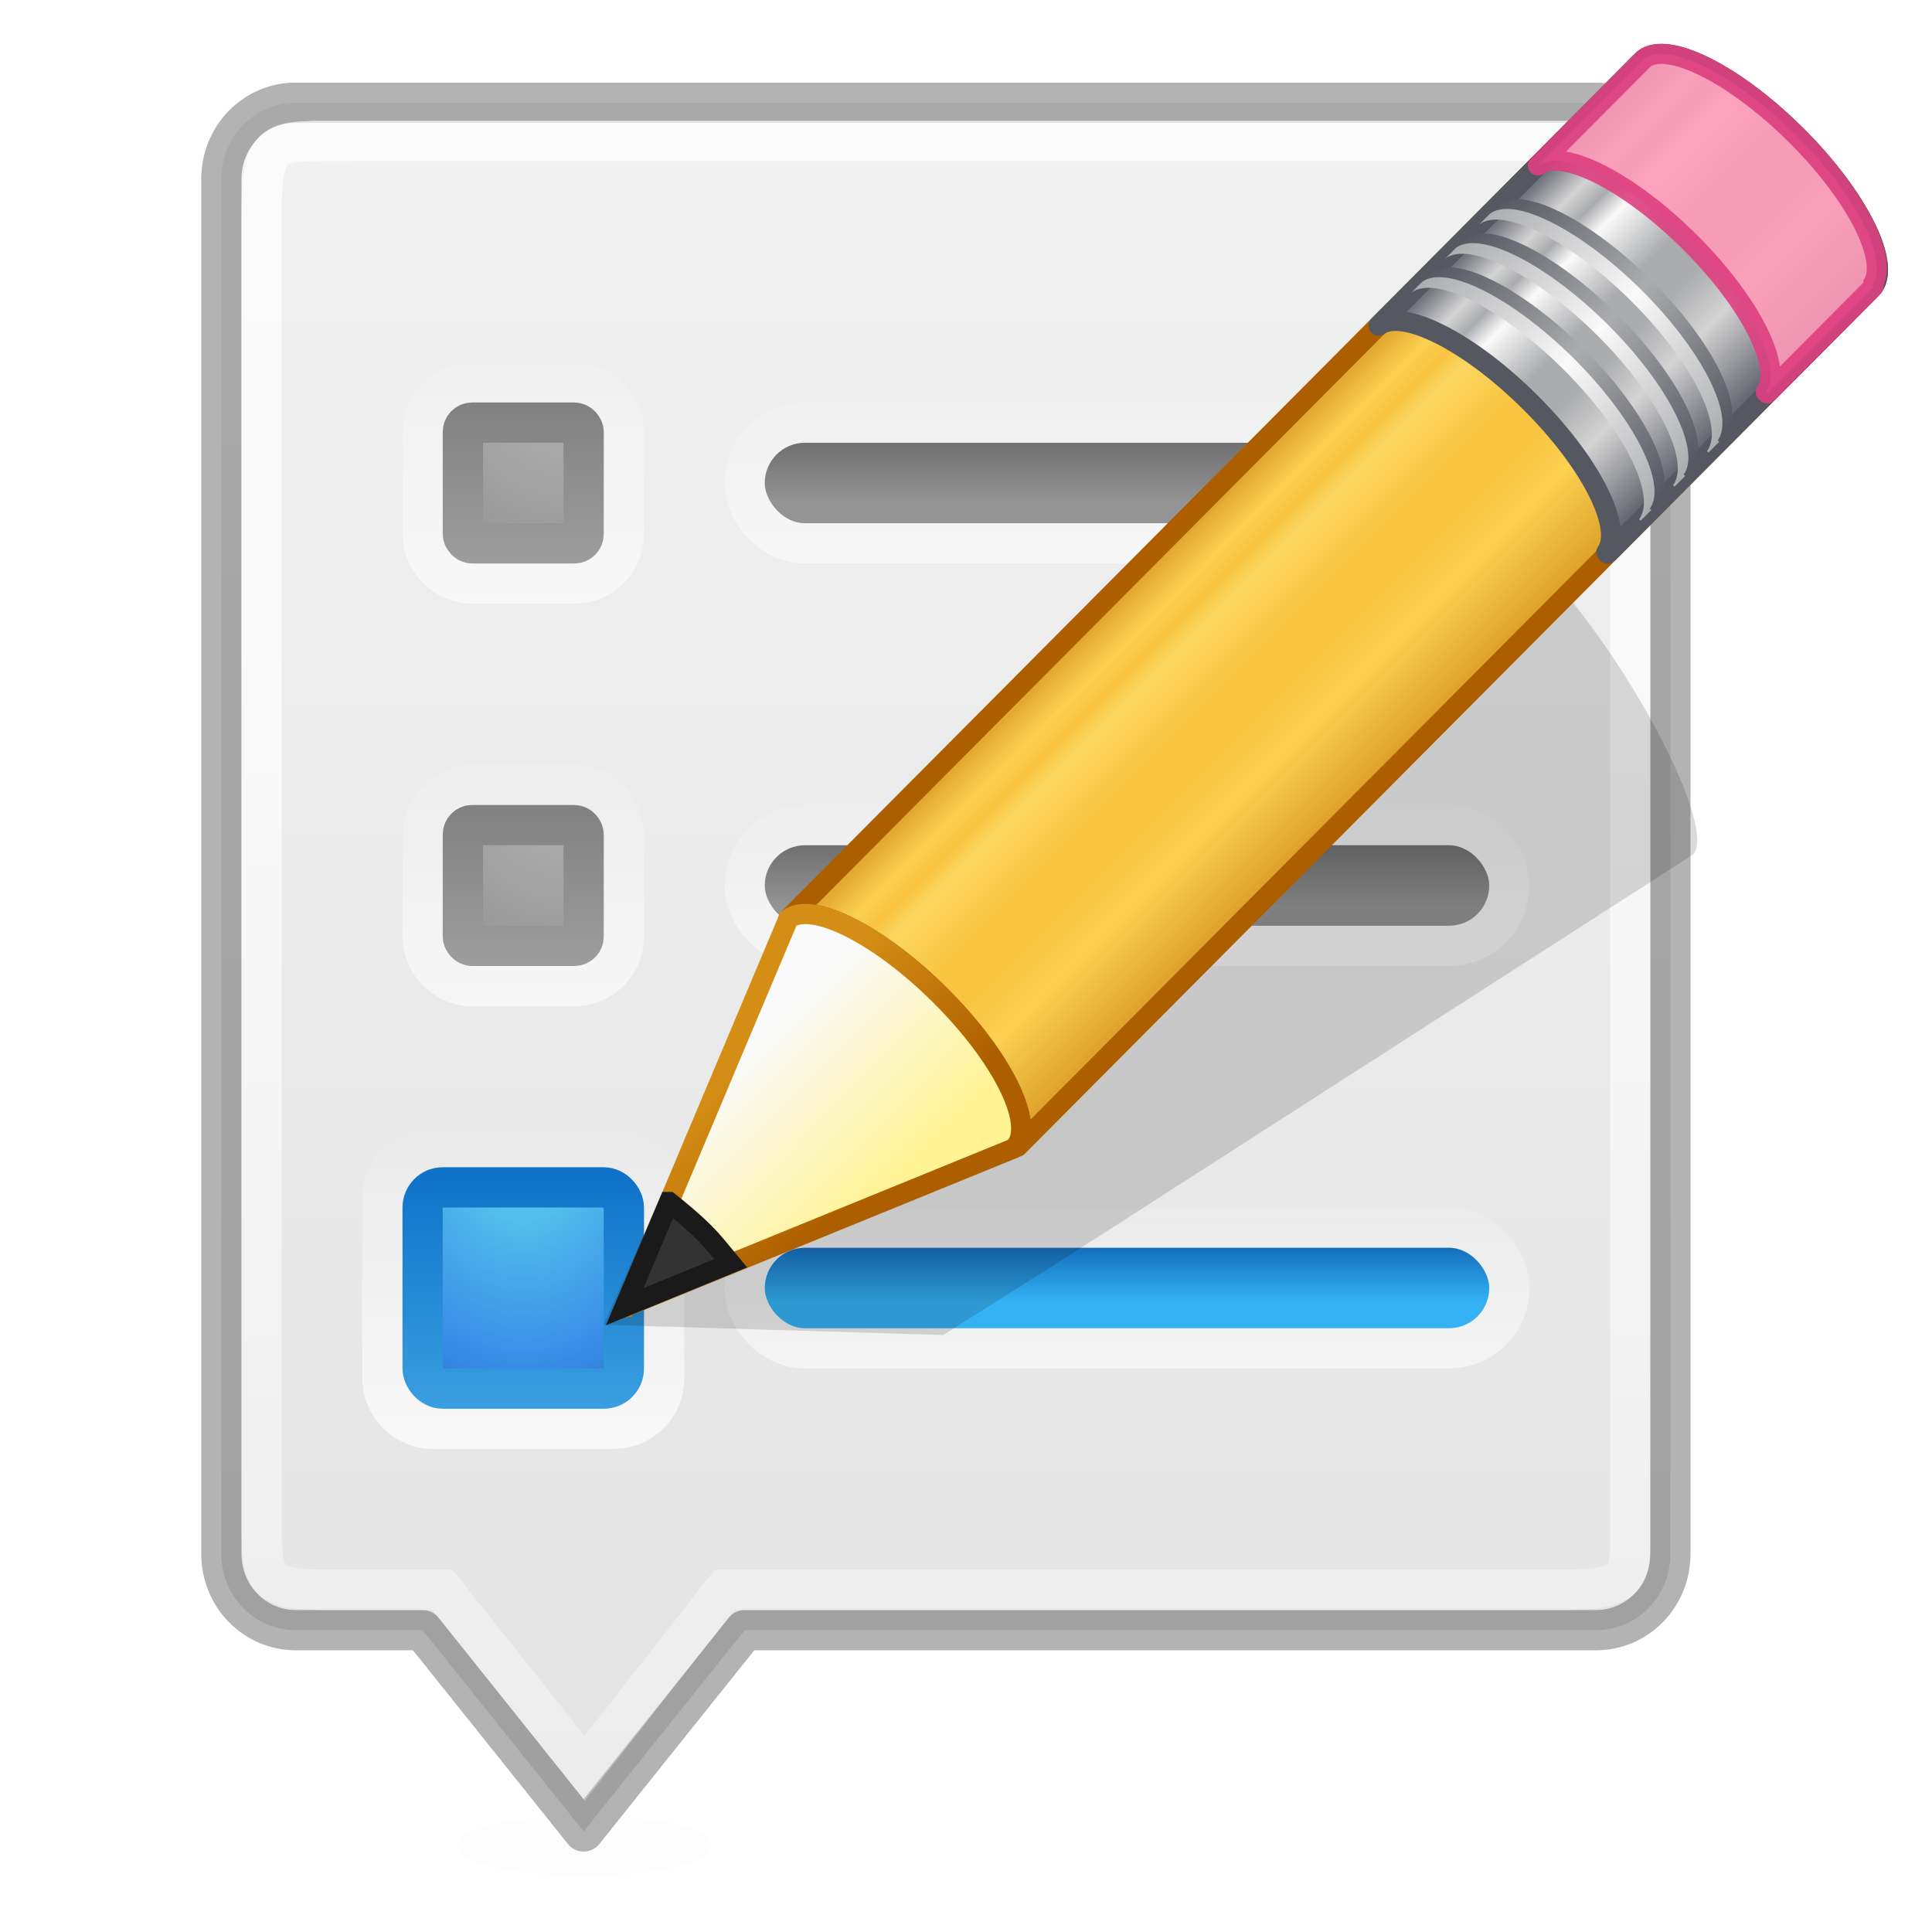 <?xml version="1.0" encoding="UTF-8" standalone="no"?>
<svg
   width="48"
   height="48"
   id="svg2"
   version="1.1"
   sodipodi:docname="menulibre.svg"
   inkscape:version="1.2.2 (b0a8486541, 2022-12-01)"
   xmlns:inkscape="http://www.inkscape.org/namespaces/inkscape"
   xmlns:sodipodi="http://sodipodi.sourceforge.net/DTD/sodipodi-0.dtd"
   xmlns:xlink="http://www.w3.org/1999/xlink"
   xmlns="http://www.w3.org/2000/svg"
   xmlns:svg="http://www.w3.org/2000/svg"
   xmlns:rdf="http://www.w3.org/1999/02/22-rdf-syntax-ns#"
   xmlns:cc="http://creativecommons.org/ns#"
   xmlns:dc="http://purl.org/dc/elements/1.1/">
  <sodipodi:namedview
     id="namedview132"
     pagecolor="#ffffff"
     bordercolor="#666666"
     borderopacity="1.0"
     inkscape:pageshadow="2"
     inkscape:pageopacity="0.0"
     inkscape:pagecheckerboard="0"
     showgrid="false"
     inkscape:zoom="10.046809"
     inkscape:cx="21.300295"
     inkscape:cy="24.037483"
     inkscape:window-width="1317"
     inkscape:window-height="890"
     inkscape:window-x="591"
     inkscape:window-y="5"
     inkscape:window-maximized="0"
     inkscape:current-layer="layer1"
     inkscape:showpageshadow="2"
     inkscape:deskcolor="#d1d1d1" />
  <defs
     id="defs4">
    <linearGradient
       inkscape:collect="always"
       id="linearGradient38653">
      <stop
         style="stop-color:#f2f2f2;stop-opacity:1;"
         offset="0"
         id="stop38649" />
      <stop
         style="stop-color:#e3e3e3;stop-opacity:1;"
         offset="1"
         id="stop38651" />
    </linearGradient>
    <linearGradient
       id="linearGradient4322">
      <stop
         style="stop-color:#696969;stop-opacity:1;"
         offset="0"
         id="stop4324" />
      <stop
         style="stop-color:#949494;stop-opacity:1;"
         offset="1"
         id="stop4326" />
    </linearGradient>
    <linearGradient
       id="linearGradient4308">
      <stop
         style="stop-color:#b3b3b3;stop-opacity:1;"
         offset="0"
         id="stop4310" />
      <stop
         style="stop-color:#8e8e8e;stop-opacity:1;"
         offset="1"
         id="stop4312" />
    </linearGradient>
    <linearGradient
       id="linearGradient4299">
      <stop
         style="stop-color:#7d7d7d;stop-opacity:1;"
         offset="0"
         id="stop4301" />
      <stop
         style="stop-color:#a0a0a0;stop-opacity:1;"
         offset="1"
         id="stop4303" />
    </linearGradient>
    <linearGradient
       id="linearGradient4236">
      <stop
         style="stop-color:#ffffff;stop-opacity:1;"
         offset="0"
         id="stop4238" />
      <stop
         style="stop-color:#ffffff;stop-opacity:0;"
         offset="1"
         id="stop4240" />
    </linearGradient>
    <linearGradient
       id="linearGradient4226">
      <stop
         style="stop-color:#ffffff;stop-opacity:1;"
         offset="0"
         id="stop4228" />
      <stop
         style="stop-color:#ffffff;stop-opacity:0;"
         offset="1"
         id="stop4230" />
    </linearGradient>
    <linearGradient
       id="linearGradient4194">
      <stop
         style="stop-color:#ffffff;stop-opacity:1;"
         offset="0"
         id="stop4196" />
      <stop
         style="stop-color:#ffffff;stop-opacity:0;"
         offset="1"
         id="stop4198" />
    </linearGradient>
    <linearGradient
       id="linearGradient4184">
      <stop
         style="stop-color:#ffffff;stop-opacity:1;"
         offset="0"
         id="stop4186" />
      <stop
         style="stop-color:#ffffff;stop-opacity:0;"
         offset="1"
         id="stop4188" />
    </linearGradient>
    <linearGradient
       id="linearGradient4106">
      <stop
         style="stop-color:#34b2f4;stop-opacity:1;"
         offset="0"
         id="stop4108" />
      <stop
         style="stop-color:#136ebc;stop-opacity:1;"
         offset="1"
         id="stop4110" />
    </linearGradient>
    <linearGradient
       id="linearGradient3707-319-631-407-324-6">
      <stop
         id="stop3760-3"
         style="stop-color:#0e73c8;stop-opacity:1;"
         offset="0" />
      <stop
         id="stop3762-1"
         style="stop-color:#40a5e4;stop-opacity:1;"
         offset="1" />
    </linearGradient>
    <linearGradient
       id="linearGradient2867-449-88-871-390-598-476-591-434-148-57-177-0">
      <stop
         id="stop3750-4"
         style="stop-color:#90dbec;stop-opacity:1;"
         offset="0" />
      <stop
         id="stop3752-4"
         style="stop-color:#55c1ec;stop-opacity:1;"
         offset="0.262" />
      <stop
         id="stop3754-4"
         style="stop-color:#3689e6;stop-opacity:1;"
         offset="0.705" />
      <stop
         id="stop3756-4"
         style="stop-color:#2b63a0;stop-opacity:1;"
         offset="1" />
    </linearGradient>
    <filter
       id="filter4128"
       x="-0.298"
       width="1.595"
       y="-1.24"
       height="3.48">
      <feGaussianBlur
         stdDeviation="0.783"
         id="feGaussianBlur4130" />
    </filter>
    <linearGradient
       xlink:href="#linearGradient4106"
       id="linearGradient4126"
       gradientUnits="userSpaceOnUse"
       x1="28.554"
       y1="1038.703"
       x2="28.554"
       y2="1037.333"
       gradientTransform="translate(0,-2)" />
    <linearGradient
       xlink:href="#linearGradient4184"
       id="linearGradient4190"
       x1="22.668"
       y1="1020.621"
       x2="22.668"
       y2="1069.536"
       gradientUnits="userSpaceOnUse" />
    <linearGradient
       xlink:href="#linearGradient4194"
       id="linearGradient4200"
       x1="31.705"
       y1="1039.888"
       x2="31.705"
       y2="1034.458"
       gradientUnits="userSpaceOnUse"
       gradientTransform="translate(0,-1)" />
    <linearGradient
       xlink:href="#linearGradient4226"
       id="linearGradient4232"
       x1="11.904"
       y1="1040.672"
       x2="11.904"
       y2="1033.185"
       gradientUnits="userSpaceOnUse"
       gradientTransform="translate(0,-1)" />
    <linearGradient
       xlink:href="#linearGradient4236"
       id="linearGradient4242"
       x1="10.758"
       y1="1030.266"
       x2="10.758"
       y2="1023.424"
       gradientUnits="userSpaceOnUse"
       gradientTransform="translate(0,-1)" />
    <linearGradient
       xlink:href="#linearGradient4236"
       id="linearGradient4246"
       gradientUnits="userSpaceOnUse"
       x1="10.758"
       y1="1030.266"
       x2="10.758"
       y2="1023.424"
       gradientTransform="translate(0,-11)" />
    <linearGradient
       xlink:href="#linearGradient4194"
       id="linearGradient4250"
       gradientUnits="userSpaceOnUse"
       x1="31.705"
       y1="1039.888"
       x2="31.705"
       y2="1034.458"
       gradientTransform="translate(0,-11)" />
    <linearGradient
       xlink:href="#linearGradient4194"
       id="linearGradient4258"
       gradientUnits="userSpaceOnUse"
       gradientTransform="translate(0,-21)"
       x1="31.705"
       y1="1039.888"
       x2="31.705"
       y2="1034.458" />
    <radialGradient
       xlink:href="#linearGradient2867-449-88-871-390-598-476-591-434-148-57-177-0"
       id="radialGradient4286"
       gradientUnits="userSpaceOnUse"
       gradientTransform="matrix(0,0.47,-0.32,0,15.707,1031.562)"
       cx="0.753"
       cy="8.45"
       fx="0.753"
       fy="8.45"
       r="20" />
    <linearGradient
       xlink:href="#linearGradient3707-319-631-407-324-6"
       id="linearGradient4297"
       x1="9.684"
       y1="1034.521"
       x2="9.684"
       y2="1041.218"
       gradientUnits="userSpaceOnUse"
       gradientTransform="translate(0,-1)" />
    <linearGradient
       xlink:href="#linearGradient4299"
       id="linearGradient4305"
       x1="11"
       y1="1024.893"
       x2="11"
       y2="1029.698"
       gradientUnits="userSpaceOnUse"
       gradientTransform="translate(0,-1)" />
    <radialGradient
       xlink:href="#linearGradient4308"
       id="radialGradient4314"
       cx="13.631"
       cy="1024.837"
       fx="13.631"
       fy="1024.837"
       r="2"
       gradientUnits="userSpaceOnUse"
       gradientTransform="matrix(6.6544265e-7,3.032,-2.749,6.0337412e-7,2831.245,982.504)" />
    <radialGradient
       xlink:href="#linearGradient4308"
       id="radialGradient4318"
       gradientUnits="userSpaceOnUse"
       gradientTransform="matrix(6.6544265e-7,3.032,-2.749,6.0337412e-7,2831.245,972.504)"
       cx="13.631"
       cy="1024.837"
       fx="13.631"
       fy="1024.837"
       r="2" />
    <linearGradient
       xlink:href="#linearGradient4299"
       id="linearGradient4320"
       gradientUnits="userSpaceOnUse"
       x1="11"
       y1="1024.893"
       x2="11"
       y2="1029.698"
       gradientTransform="translate(0,-11)" />
    <linearGradient
       xlink:href="#linearGradient4322"
       id="linearGradient4328"
       x1="22.914"
       y1="1016.069"
       x2="22.914"
       y2="1017.869"
       gradientUnits="userSpaceOnUse"
       gradientTransform="translate(0,-1)" />
    <linearGradient
       xlink:href="#linearGradient4322"
       id="linearGradient4332"
       gradientUnits="userSpaceOnUse"
       x1="22.914"
       y1="1016.069"
       x2="22.914"
       y2="1017.869"
       gradientTransform="translate(0,9)" />
    <linearGradient
       spreadMethod="pad"
       gradientTransform="matrix(0.657,-0.66,0.735,0.731,-1.013,19.863)"
       gradientUnits="userSpaceOnUse"
       xlink:href="#linearGradient954"
       id="linearGradient3432"
       y2="31.211"
       x2="23.576"
       y1="25.357"
       x1="23.576" />
    <linearGradient
       id="linearGradient954">
      <stop
         id="stop938"
         style="stop-color:#ad5f00;stop-opacity:1"
         offset="0" />
      <stop
         id="stop940"
         style="stop-color:#ffe16b;stop-opacity:1"
         offset="0.135" />
      <stop
         id="stop942"
         style="stop-color:#f9c440;stop-opacity:1"
         offset="0.202" />
      <stop
         id="stop944"
         style="stop-color:#fff394;stop-opacity:1"
         offset="0.27" />
      <stop
         id="stop946"
         style="stop-color:#f9c440;stop-opacity:1"
         offset="0.447" />
      <stop
         id="stop948"
         style="stop-color:#f9c440;stop-opacity:1"
         offset="0.571" />
      <stop
         id="stop950"
         style="stop-color:#ffe16b;stop-opacity:1"
         offset="0.72" />
      <stop
         id="stop952"
         style="stop-color:#ad5f00;stop-opacity:1"
         offset="1" />
    </linearGradient>
    <linearGradient
       spreadMethod="pad"
       y2="31.211"
       x2="23.576"
       y1="25.357"
       x1="23.576"
       gradientTransform="matrix(0.657,-0.66,0.735,0.731,-1.013,19.863)"
       gradientUnits="userSpaceOnUse"
       id="linearGradient933"
       xlink:href="#linearGradient3155-40-2" />
    <linearGradient
       id="linearGradient3155-40-2">
      <stop
         offset="0"
         style="stop-color:#555761;stop-opacity:1"
         id="stop2541-9" />
      <stop
         offset="0.135"
         style="stop-color:#d4d4d4;stop-opacity:1"
         id="stop2543-3" />
      <stop
         offset="0.202"
         style="stop-color:#abacae;stop-opacity:1"
         id="stop2545-1" />
      <stop
         offset="0.27"
         style="stop-color:#fafafa;stop-opacity:1"
         id="stop2547-9" />
      <stop
         offset="0.447"
         style="stop-color:#abacae;stop-opacity:1"
         id="stop2549-4" />
      <stop
         offset="0.571"
         style="stop-color:#abacae;stop-opacity:1"
         id="stop2551-7" />
      <stop
         offset="0.72"
         style="stop-color:#d4d4d4;stop-opacity:1"
         id="stop2553-8" />
      <stop
         offset="1"
         style="stop-color:#555761;stop-opacity:1"
         id="stop2555-4" />
    </linearGradient>
    <linearGradient
       gradientTransform="matrix(0.638,-0.641,0.86,0.855,-3.419,16.487)"
       gradientUnits="userSpaceOnUse"
       xlink:href="#linearGradient3240-279-5"
       id="linearGradient3427"
       y2="30"
       x2="30.038"
       y1="24.99"
       x1="30.038" />
    <linearGradient
       id="linearGradient3240-279-5">
      <stop
         offset="0"
         style="stop-color:#555761;stop-opacity:1"
         id="stop2559-0" />
      <stop
         offset="0.5"
         style="stop-color:#abacae;stop-opacity:1"
         id="stop2561-3" />
      <stop
         offset="1"
         style="stop-color:#555761;stop-opacity:1"
         id="stop2563-6" />
    </linearGradient>
    <linearGradient
       gradientTransform="matrix(0.638,-0.641,0.86,0.855,-3.602,16.671)"
       gradientUnits="userSpaceOnUse"
       xlink:href="#linearGradient3223-789-1"
       id="linearGradient3424"
       y2="30"
       x2="30.038"
       y1="24.99"
       x1="30.038" />
    <linearGradient
       id="linearGradient3223-789-1">
      <stop
         offset="0"
         style="stop-color:#abacae;stop-opacity:1"
         id="stop2567-0" />
      <stop
         offset="0.5"
         style="stop-color:#fafafa;stop-opacity:1"
         id="stop2569-6" />
      <stop
         offset="1"
         style="stop-color:#abacae;stop-opacity:1"
         id="stop2571-3" />
    </linearGradient>
    <linearGradient
       gradientTransform="matrix(0.638,-0.641,0.86,0.855,-2.784,15.849)"
       gradientUnits="userSpaceOnUse"
       xlink:href="#linearGradient3240-279-5"
       id="linearGradient3421"
       y2="30"
       x2="30.038"
       y1="24.99"
       x1="30.038" />
    <linearGradient
       gradientTransform="matrix(0.638,-0.641,0.86,0.855,-2.967,16.033)"
       gradientUnits="userSpaceOnUse"
       xlink:href="#linearGradient3223-789-1"
       id="linearGradient3418"
       y2="30"
       x2="30.038"
       y1="24.99"
       x1="30.038" />
    <linearGradient
       gradientTransform="matrix(0.638,-0.641,0.86,0.855,-2.146,15.208)"
       gradientUnits="userSpaceOnUse"
       xlink:href="#linearGradient3240-279-5"
       id="linearGradient3415"
       y2="30"
       x2="30.038"
       y1="24.99"
       x1="30.038" />
    <linearGradient
       gradientTransform="matrix(0.638,-0.641,0.86,0.855,-2.329,15.392)"
       gradientUnits="userSpaceOnUse"
       xlink:href="#linearGradient3223-789-1"
       id="linearGradient3412"
       y2="30"
       x2="30.038"
       y1="24.99"
       x1="30.038" />
    <linearGradient
       gradientTransform="matrix(0.638,-0.641,0.86,0.855,-3.661,16.731)"
       gradientUnits="userSpaceOnUse"
       xlink:href="#linearGradient3290-678-2"
       id="linearGradient3407"
       y2="26.03"
       x2="9"
       y1="29.057"
       x1="9" />
    <linearGradient
       id="linearGradient3290-678-2">
      <stop
         offset="0"
         style="stop-color:#fff394;stop-opacity:1"
         id="stop2607-5" />
      <stop
         offset="1"
         style="stop-color:#fafafa;stop-opacity:1"
         id="stop2609-4" />
    </linearGradient>
    <linearGradient
       gradientTransform="matrix(0.56,0.024,0.024,0.56,19.547,13.104)"
       gradientUnits="userSpaceOnUse"
       xlink:href="#linearGradient3191-577-7"
       id="linearGradient3409"
       y2="41.392"
       x2="9.522"
       y1="37.372"
       x1="5.518" />
    <linearGradient
       id="linearGradient3191-577-7">
      <stop
         offset="0"
         style="stop-color:#d48e15;stop-opacity:1"
         id="stop2613-4" />
      <stop
         offset="1"
         style="stop-color:#ad5f00;stop-opacity:1"
         id="stop2615-4" />
    </linearGradient>
    <linearGradient
       inkscape:collect="always"
       xlink:href="#linearGradient38653"
       id="linearGradient38655"
       x1="23.183"
       y1="1004.362"
       x2="23.183"
       y2="1052.109"
       gradientUnits="userSpaceOnUse" />
  </defs>
  <g
     id="layer1"
     transform="translate(0,-1004.362)">
    <path
       style="opacity:0.08;fill:#000000;fill-opacity:1;stroke:none;filter:url(#filter4128)"
       id="path4114"
       d="m 17.551,45.853 c 0,0.418 -1.413,0.758 -3.157,0.758 -1.743,0 -3.157,-0.339 -3.157,-0.758 0,-0.418 1.413,-0.758 3.157,-0.758 1.743,0 3.157,0.339 3.157,0.758 z"
       transform="translate(0.126,1004.362)" />
    <path
       style="color:#000000;fill:url(#linearGradient38655);fill-opacity:1;stroke:#000000;stroke-width:1;stroke-linecap:round;stroke-linejoin:round;stroke-miterlimit:4;stroke-opacity:0.3;stroke-dashoffset:0;marker:none;visibility:visible;display:inline;overflow:visible;enable-background:accumulate"
       d="m 7.346,1006.915 32.308,0 c 1.023,0 1.846,0.843 1.846,1.895 l 0,34.158 c 0,1.051 -0.823,1.895 -1.846,1.895 l -21.154,0 -4,5 -4,-5 -3.154,0 C 6.323,1044.862 5.5,1044.019 5.5,1042.967 l 0,-34.158 c 0,-1.051 0.823,-1.895 1.846,-1.895 z"
       id="rect5505-21-3-2" />
    <rect
       ry="1"
       rx="1"
       y="1015.362"
       x="19"
       height="2"
       width="18"
       id="rect4256"
       style="opacity:0.6;fill:none;stroke:url(#linearGradient4258);stroke-width:2;stroke-miterlimit:4;stroke-opacity:1;stroke-dasharray:none" />
    <path
       id="path4096"
       d="m 8.244,1007.862 30.513,0 c 1.629,0 1.744,0.077 1.744,1.804 l 0,32.629 c 0,1.254 0.079,1.566 -1.744,1.566 L 18,1043.862 14.526,1048.294 11,1043.862 l -2.756,0 C 6.646,1043.862 6.5,1043.707 6.5,1042.296 l 0,-32.629 c 0,-1.81 0.279,-1.804 1.744,-1.804 z"
       style="opacity:0.7;color:#000000;fill:none;stroke:url(#linearGradient4190);stroke-width:1;stroke-linecap:round;stroke-linejoin:miter;stroke-miterlimit:4;stroke-opacity:1;stroke-dasharray:none;stroke-dashoffset:0;marker:none;visibility:visible;display:inline;overflow:visible;enable-background:accumulate" />
    <rect
       width="5"
       height="5"
       rx="0.25"
       ry="0.25"
       x="10.5"
       y="1033.862"
       id="rect4204"
       style="color:#000000;display:inline;overflow:visible;visibility:visible;opacity:0.7;fill:none;stroke:url(#linearGradient4232);stroke-width:3;stroke-linecap:round;stroke-linejoin:round;stroke-miterlimit:4;stroke-dasharray:none;stroke-dashoffset:0;stroke-opacity:1;marker:none;enable-background:accumulate" />
    <rect
       style="color:#000000;display:inline;overflow:visible;visibility:visible;fill:url(#radialGradient4286);fill-opacity:1;fill-rule:nonzero;stroke:url(#linearGradient4297);stroke-width:1;stroke-linecap:round;stroke-linejoin:round;stroke-miterlimit:4;stroke-dasharray:none;stroke-dashoffset:0;stroke-opacity:1;marker:none;enable-background:accumulate"
       id="rect3315"
       y="1033.862"
       x="10.5"
       ry="0.5"
       rx="0.5"
       height="5"
       width="5" />
    <rect
       ry="1"
       rx="1"
       y="1035.362"
       x="19"
       height="2"
       width="18"
       id="rect4192"
       style="opacity:0.6;fill:none;stroke:url(#linearGradient4200);stroke-width:2;stroke-miterlimit:4;stroke-opacity:1;stroke-dasharray:none" />
    <rect
       style="fill:url(#linearGradient4126);fill-opacity:1;fill-rule:nonzero;stroke:none"
       id="rect4179"
       width="18"
       height="2"
       x="19"
       y="1035.362"
       rx="1"
       ry="1" />
    <rect
       style="opacity:0.6;fill:none;stroke:url(#linearGradient4250);stroke-width:2;stroke-miterlimit:4;stroke-opacity:1;stroke-dasharray:none"
       id="rect4248"
       width="18"
       height="2"
       x="19"
       y="1025.362"
       rx="1"
       ry="1" />
    <rect
       ry="1"
       rx="1"
       y="1025.362"
       x="19"
       height="2"
       width="18"
       id="rect4330"
       style="fill:url(#linearGradient4332);fill-opacity:1;fill-rule:nonzero;stroke:none" />
    <rect
       style="opacity:0.6;color:#000000;fill:none;stroke:url(#linearGradient4242);stroke-width:3;stroke-linecap:round;stroke-linejoin:round;stroke-miterlimit:4;stroke-opacity:1;stroke-dasharray:none;stroke-dashoffset:0;marker:none;visibility:visible;display:inline;overflow:visible;enable-background:accumulate"
       id="rect4234"
       y="1024.862"
       x="11.5"
       ry="0.231"
       rx="0.231"
       height="3"
       width="3" />
    <rect
       width="3"
       height="3"
       rx="0.231"
       ry="0.231"
       x="11.5"
       y="1024.862"
       id="rect4237"
       style="color:#000000;fill:url(#radialGradient4314);fill-opacity:1;fill-rule:nonzero;stroke:url(#linearGradient4305);stroke-width:1;stroke-linecap:round;stroke-linejoin:round;stroke-miterlimit:4;stroke-opacity:1;stroke-dasharray:none;stroke-dashoffset:0;marker:none;visibility:visible;display:inline;overflow:visible;enable-background:accumulate" />
    <rect
       style="fill:url(#linearGradient4328);fill-opacity:1;fill-rule:nonzero;stroke:none"
       id="rect4207"
       width="18"
       height="2"
       x="19"
       y="1015.362"
       rx="1"
       ry="1" />
    <rect
       width="3"
       height="3"
       rx="0.231"
       ry="0.231"
       x="11.5"
       y="1014.862"
       id="rect4244"
       style="opacity:0.6;color:#000000;fill:none;stroke:url(#linearGradient4246);stroke-width:3;stroke-linecap:round;stroke-linejoin:round;stroke-miterlimit:4;stroke-opacity:1;stroke-dasharray:none;stroke-dashoffset:0;marker:none;visibility:visible;display:inline;overflow:visible;enable-background:accumulate" />
    <rect
       style="color:#000000;fill:url(#radialGradient4318);fill-opacity:1;fill-rule:nonzero;stroke:url(#linearGradient4320);stroke-width:1;stroke-linecap:round;stroke-linejoin:round;stroke-miterlimit:4;stroke-opacity:1;stroke-dasharray:none;stroke-dashoffset:0;marker:none;visibility:visible;display:inline;overflow:visible;enable-background:accumulate"
       id="rect4316"
       y="1014.862"
       x="11.5"
       ry="0.231"
       rx="0.231"
       height="3"
       width="3" />
    <g
       id="g963"
       transform="matrix(1.325,0,0,1.325,-13.451,986.075)"
       style="stroke-width:0.755">
      <path
         style="opacity:0.15;fill:#0c0c0c;fill-opacity:1;fill-rule:evenodd;stroke:none;stroke-width:0.755"
         id="path2422-3"
         d="m 38.469,23.944 c -0.173,-0.102 -0.307,-0.075 -0.396,-0.019 l -11.796,7.511 -2.171,1.386 -0.067,0.028 -2.57,5.792 6.37,0.192 0.053,-0.035 2.185,-1.379 11.793,-7.576 c 0.354,-0.227 -0.206,-1.731 -1.257,-3.381 -0.788,-1.237 -1.624,-2.214 -2.144,-2.52 z" />
      <path
         style="fill:url(#linearGradient3432);fill-opacity:1;stroke:none;stroke-width:0.377;stroke-linecap:butt;stroke-linejoin:round;stroke-miterlimit:4;stroke-dasharray:none;stroke-dashoffset:0;stroke-opacity:1"
         id="rect2383-0"
         d="m 24.934,31.028 c 0.446,-0.335 1.697,0.293 2.847,1.437 1.147,1.141 1.751,2.363 1.424,2.813 -0.001,0.002 0.028,0.025 0.027,0.027 L 45.242,19.217 C 45.649,18.808 45.017,17.517 43.831,16.337 42.645,15.157 41.351,14.531 40.944,14.94 Z" />
      <path
         style="opacity:0.6;fill:#f9c440;fill-opacity:1;stroke:none;stroke-width:0.755"
         id="path3208-7"
         d="m 24.934,31.028 c 0.446,-0.335 1.697,0.293 2.847,1.437 1.147,1.141 1.751,2.363 1.424,2.813 -0.001,0.002 0.028,0.025 0.027,0.027 l 11.026,-11.08 0.04,-0.04 c 0.001,-0.002 -0.028,-0.025 -0.027,-0.027 0.327,-0.45 -0.277,-1.672 -1.424,-2.813 -1.15,-1.144 -2.401,-1.772 -2.847,-1.437 l -0.04,0.04 L 24.934,31.028 Z" />
      <path
         d="m 24.934,31.028 c 0.446,-0.335 1.697,0.293 2.847,1.437 1.147,1.141 1.751,2.363 1.424,2.813 -0.001,0.002 0.028,0.025 0.027,0.027 L 45.242,19.217 C 45.649,18.808 45.017,17.517 43.831,16.337 42.645,15.157 41.351,14.531 40.944,14.94 Z"
         id="path936"
         style="fill:none;fill-opacity:1;stroke:#ad5f00;stroke-width:0.377;stroke-linecap:butt;stroke-linejoin:round;stroke-miterlimit:4;stroke-dasharray:none;stroke-dashoffset:0;stroke-opacity:1" />
      <path
         id="path929"
         d="m 41.4,14.82 c -0.197,-0.02 -0.355,0.017 -0.457,0.119 L 36,19.908 c 0.446,-0.335 1.696,0.293 2.846,1.438 1.147,1.141 1.753,2.362 1.426,2.812 -0.001,0.002 0.027,0.026 0.025,0.027 l 4.945,-4.969 c 0.406,-0.408 -0.226,-1.699 -1.412,-2.879 -0.89,-0.885 -1.839,-1.459 -2.43,-1.518 z"
         style="fill:url(#linearGradient933);fill-opacity:1;stroke:#555761;stroke-width:0.377;stroke-linecap:butt;stroke-linejoin:round;stroke-miterlimit:4;stroke-dasharray:none;stroke-dashoffset:0;stroke-opacity:1" />
      <path
         style="opacity:0.9;fill:#fe9ab8;fill-opacity:1;stroke:#de3e80;stroke-width:0.377;stroke-linecap:butt;stroke-linejoin:round;stroke-miterlimit:4;stroke-dasharray:none;stroke-dashoffset:0;stroke-opacity:1"
         id="rect3175-8"
         d="m 38.99,16.903 c 0.446,-0.335 1.697,0.293 2.847,1.437 1.147,1.141 1.751,2.363 1.424,2.813 -0.001,0.002 0.028,0.025 0.027,0.027 l 1.954,-1.963 0.04,-0.04 c 0.001,-0.002 -0.028,-0.025 -0.027,-0.027 0.327,-0.45 -0.277,-1.672 -1.424,-2.813 -1.15,-1.144 -2.401,-1.772 -2.847,-1.437 l -0.04,0.04 -1.954,1.963 z" />
      <path
         style="fill:url(#linearGradient3427);fill-opacity:1;stroke:none;stroke-width:0.755"
         id="path3233-6"
         d="m 36.8,19.104 c 0.446,-0.335 1.697,0.293 2.847,1.437 1.147,1.141 1.751,2.363 1.424,2.813 -0.001,0.002 0.028,0.025 0.027,0.027 L 41.298,23.181 c 0.001,-0.002 -0.028,-0.025 -0.027,-0.027 0.327,-0.45 -0.277,-1.672 -1.424,-2.813 -1.15,-1.144 -2.401,-1.772 -2.847,-1.437 l -0.199,0.2 z" />
      <path
         style="fill:url(#linearGradient3424);fill-opacity:1;stroke:none;stroke-width:0.755"
         id="path3216-8"
         d="m 36.617,19.288 c 0.446,-0.335 1.697,0.293 2.847,1.437 1.147,1.141 1.751,2.363 1.424,2.813 -0.001,0.002 0.028,0.025 0.027,0.027 l 0.199,-0.2 c 0.001,-0.002 -0.028,-0.025 -0.027,-0.027 0.327,-0.45 -0.277,-1.672 -1.424,-2.813 -1.15,-1.144 -2.401,-1.772 -2.847,-1.437 l -0.199,0.2 z" />
      <path
         style="fill:url(#linearGradient3421);fill-opacity:1;stroke:none;stroke-width:0.755"
         id="path3248-8"
         d="m 37.435,18.466 c 0.446,-0.335 1.697,0.293 2.847,1.437 1.147,1.141 1.751,2.363 1.424,2.813 -0.001,0.002 0.028,0.025 0.027,0.027 l 0.199,-0.2 c 0.001,-0.002 -0.028,-0.025 -0.027,-0.027 0.327,-0.45 -0.277,-1.672 -1.424,-2.813 -1.15,-1.144 -2.401,-1.772 -2.847,-1.437 z" />
      <path
         style="fill:url(#linearGradient3418);fill-opacity:1;stroke:none;stroke-width:0.755"
         id="path3250-4"
         d="m 37.252,18.65 c 0.446,-0.335 1.697,0.293 2.847,1.437 1.147,1.141 1.751,2.363 1.424,2.813 -0.001,0.002 0.028,0.025 0.027,0.027 l 0.199,-0.2 c 0.001,-0.002 -0.028,-0.025 -0.027,-0.027 0.327,-0.45 -0.277,-1.672 -1.424,-2.813 -1.15,-1.144 -2.401,-1.772 -2.847,-1.437 z" />
      <path
         style="fill:url(#linearGradient3415);fill-opacity:1;stroke:none;stroke-width:0.755"
         id="path3256-3"
         d="m 38.073,17.825 c 0.446,-0.335 1.697,0.293 2.847,1.437 1.147,1.141 1.751,2.363 1.424,2.813 -0.001,0.002 0.028,0.025 0.027,0.027 l 0.199,-0.2 c 0.001,-0.002 -0.028,-0.025 -0.027,-0.027 0.327,-0.45 -0.277,-1.672 -1.424,-2.813 -1.15,-1.144 -2.401,-1.772 -2.847,-1.437 z" />
      <path
         style="fill:url(#linearGradient3412);fill-opacity:1;stroke:none;stroke-width:0.755"
         id="path3258-1"
         d="m 37.89,18.009 c 0.446,-0.335 1.697,0.293 2.847,1.437 1.147,1.141 1.751,2.363 1.424,2.813 -0.001,0.002 0.028,0.025 0.027,0.027 l 0.199,-0.2 c 0.001,-0.002 -0.028,-0.025 -0.027,-0.027 0.327,-0.45 -0.277,-1.672 -1.424,-2.813 -1.15,-1.144 -2.401,-1.772 -2.847,-1.437 z" />
      <path
         style="fill:url(#linearGradient3407);fill-opacity:1;fill-rule:evenodd;stroke:url(#linearGradient3409);stroke-width:0.377;stroke-linecap:butt;stroke-linejoin:miter;stroke-miterlimit:4;stroke-dasharray:none;stroke-opacity:1"
         id="path3270-4"
         d="m 21.866,38.31 7.284,-2.971 0.062,-0.062 c 0.327,-0.45 -0.285,-1.672 -1.432,-2.813 -1.15,-1.144 -2.399,-1.768 -2.845,-1.434 l -3.068,7.28 z" />
      <path
         style="fill:#333333;fill-opacity:1;fill-rule:evenodd;stroke:#1a1a1a;stroke-width:0.377;stroke-linecap:butt;stroke-linejoin:miter;stroke-miterlimit:4;stroke-dasharray:none;stroke-opacity:1"
         id="path3281-9"
         d="m 22.697,36.339 -0.832,1.964 1.987,-0.814 C 23.693,37.297 23.546,37.104 23.355,36.913 23.135,36.694 22.918,36.517 22.697,36.339 Z" />
    </g>
  </g>
</svg>
